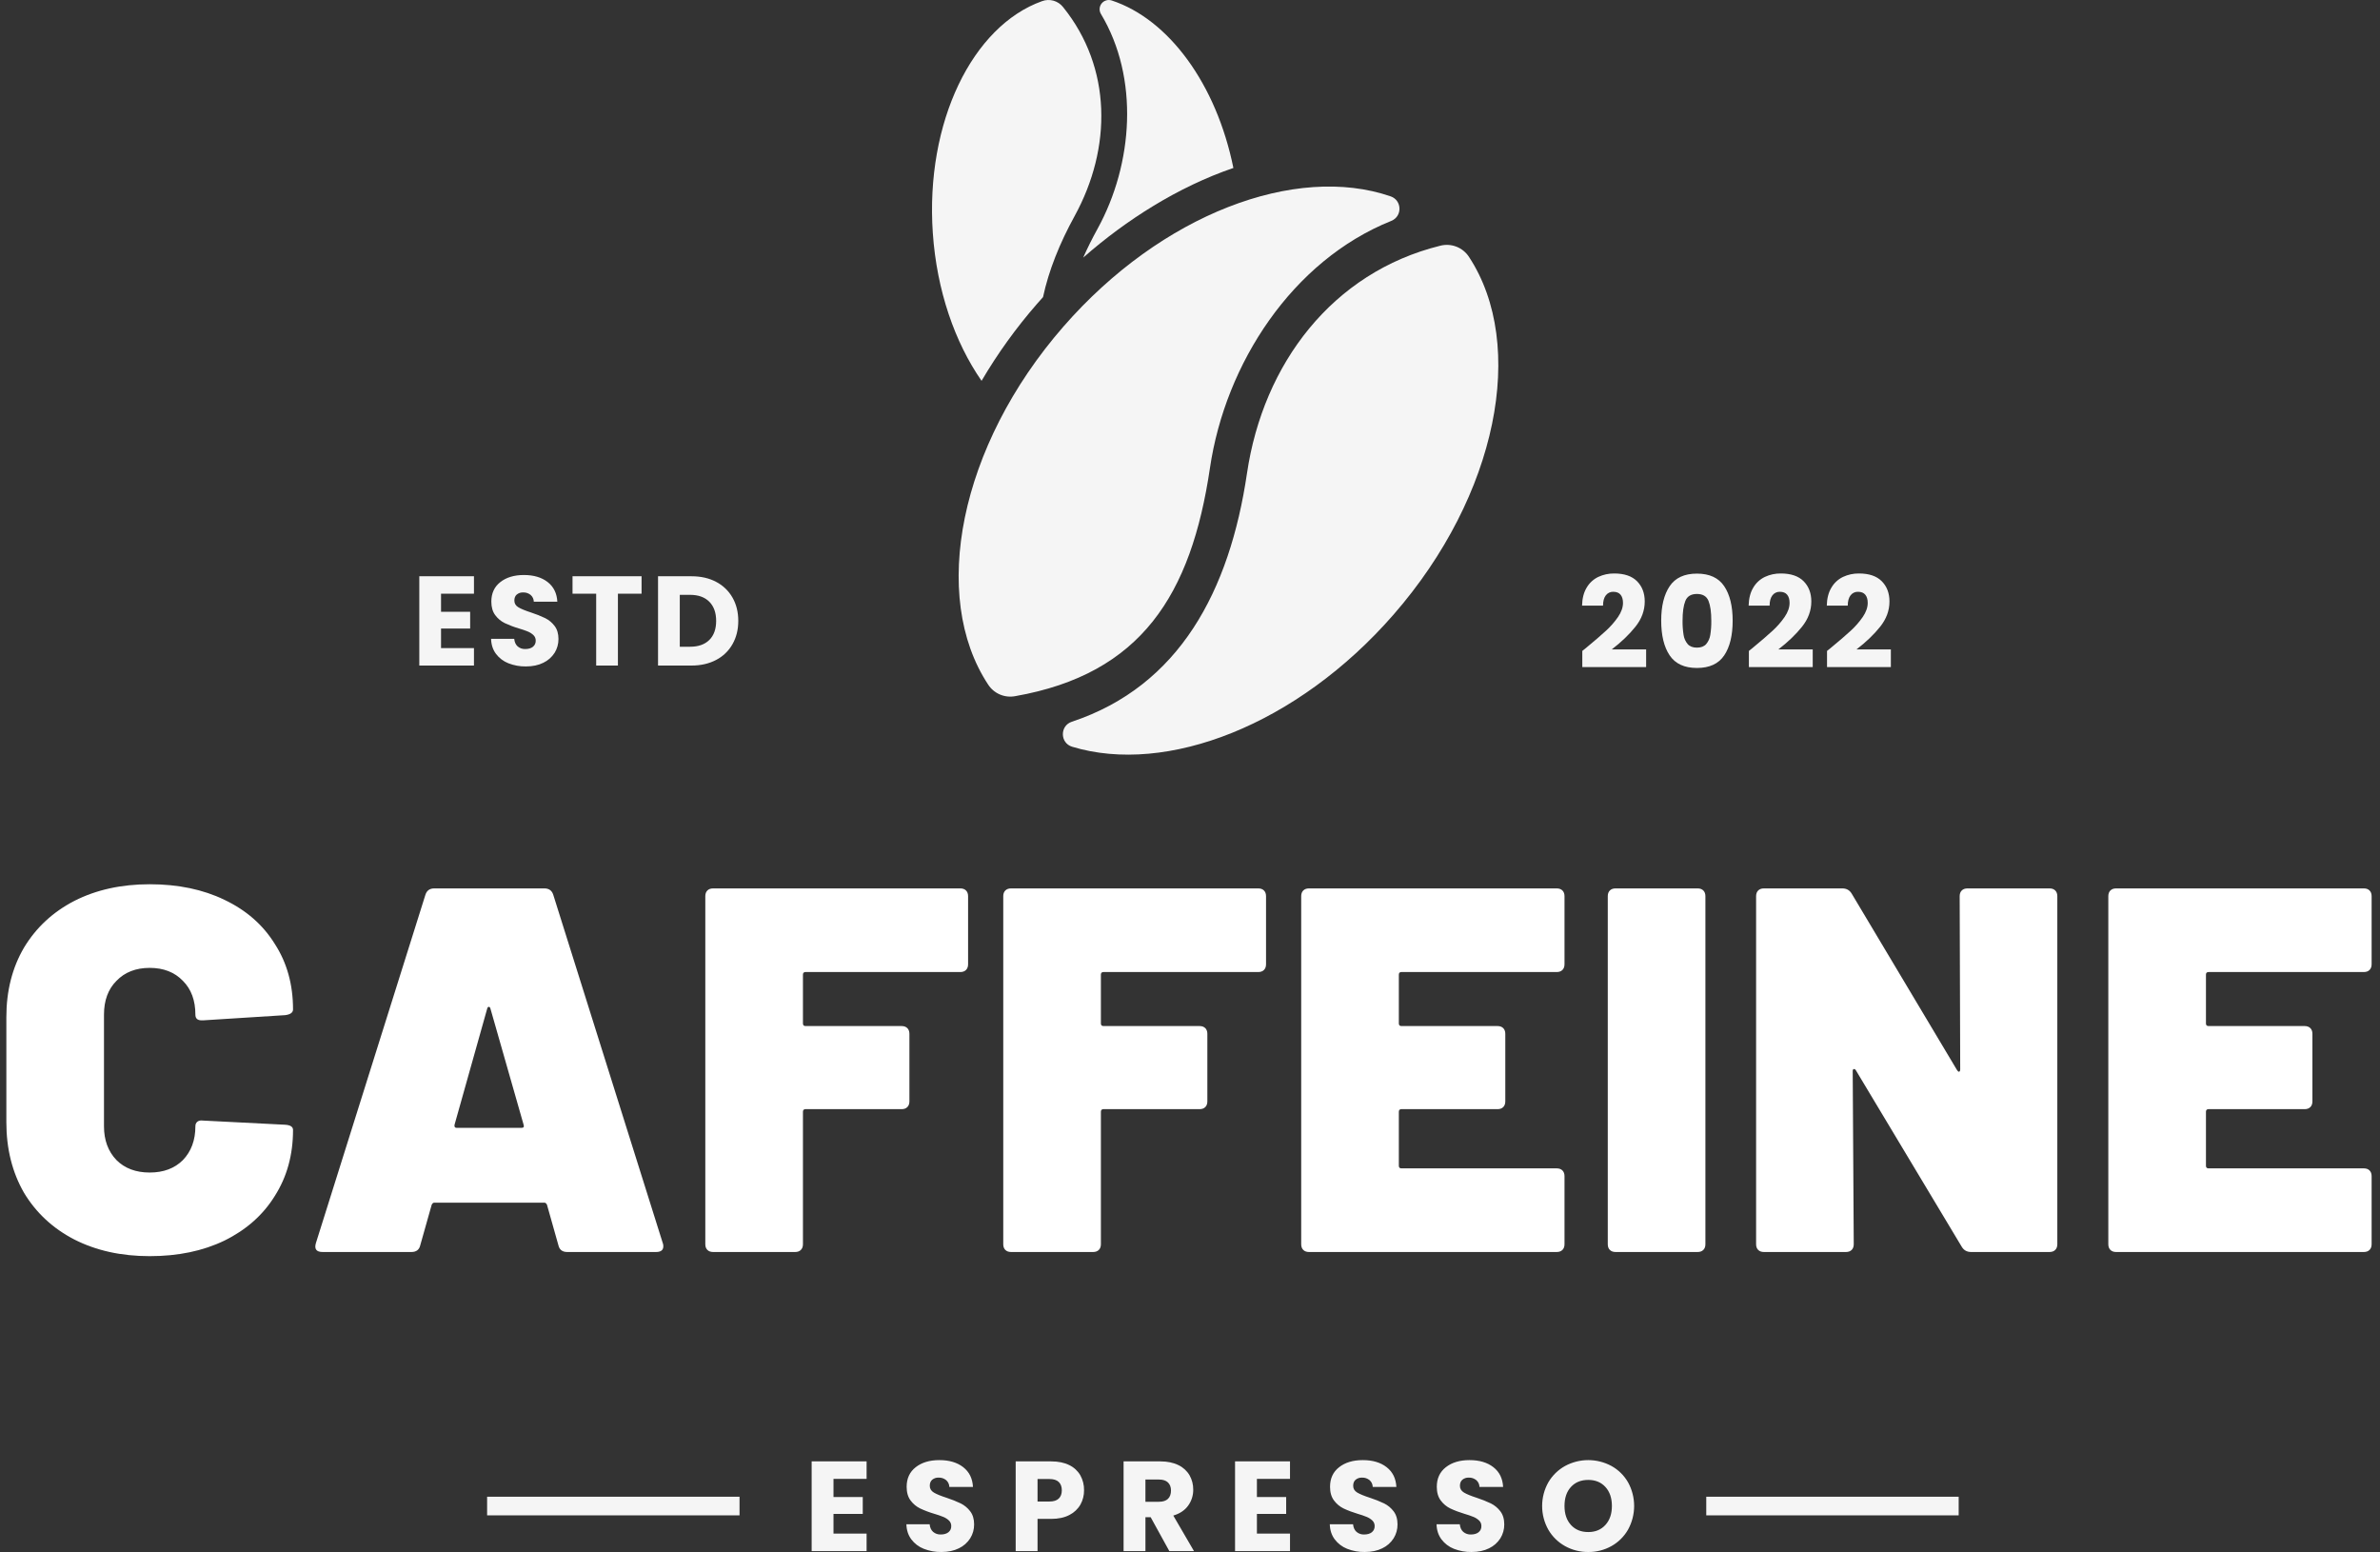 <svg width="250" height="163" viewBox="0 0 250 163" fill="none" xmlns="http://www.w3.org/2000/svg">
<rect x="0" y="0" width="250" height="163" fill="#333333" stroke="none"/>
<g clip-path="url(#clip0_2655_47852)">
<g opacity="0.95">
<path fill-rule="evenodd" clip-rule="evenodd" d="M127.098 49.138C128.718 38.176 135.743 27.372 146.139 23.201C147.322 22.727 147.28 21.037 146.075 20.622C136.124 17.198 122.027 22.462 111.701 34.304C100.741 46.874 97.701 62.642 103.791 71.89C104.089 72.353 104.518 72.718 105.024 72.936C105.531 73.154 106.09 73.217 106.632 73.115C119.881 70.791 125.127 62.472 127.098 49.138V49.138ZM130.986 49.713C129.166 62.029 123.906 72.045 112.586 75.802C111.316 76.224 111.339 78.037 112.619 78.426C122.53 81.437 136.266 76.15 146.383 64.547C157.329 51.994 160.375 36.252 154.318 27C154.002 26.506 153.539 26.125 152.994 25.911C152.448 25.697 151.85 25.661 151.283 25.808C139.963 28.61 132.689 38.189 130.986 49.712L130.986 49.713Z" fill="white"/>
<path d="M115.291 24.025C119.031 17.214 119.684 8.199 115.643 1.463C115.542 1.294 115.494 1.099 115.508 0.902C115.521 0.706 115.594 0.518 115.716 0.364C115.839 0.211 116.006 0.098 116.195 0.042C116.383 -0.015 116.585 -0.012 116.772 0.049C122.769 2.02 127.768 8.83 129.558 17.64C123.776 19.616 118.307 23.078 113.782 27.055C114.22 26.065 114.723 25.055 115.291 24.025L115.291 24.025ZM112.875 22.699C111.321 25.529 110.164 28.384 109.561 31.206C109.352 31.437 109.145 31.668 108.942 31.9C106.749 34.411 104.794 37.122 103.105 39.997C100.304 35.959 98.399 30.527 97.984 24.463C97.189 12.811 102.156 2.723 109.463 0.12C109.848 -0.022 110.269 -0.038 110.664 0.073C111.059 0.184 111.409 0.418 111.664 0.74C116.802 7.102 116.807 15.537 112.875 22.699L112.875 22.699Z" fill="white"/>
<path fill-rule="evenodd" clip-rule="evenodd" d="M72.489 67.924C73.352 67.924 74.024 67.688 74.505 67.216C74.985 66.743 75.226 66.076 75.226 65.212C75.226 64.349 74.986 63.677 74.505 63.195C74.024 62.715 73.352 62.474 72.489 62.474H71.406V67.924H72.489ZM72.635 60.523C73.624 60.523 74.487 60.719 75.226 61.111C75.945 61.484 76.541 62.057 76.942 62.761C77.348 63.469 77.55 64.286 77.55 65.212C77.55 66.129 77.348 66.943 76.942 67.656C76.542 68.364 75.943 68.94 75.22 69.312C74.476 69.704 73.615 69.9 72.635 69.9H69.122V60.523H72.635ZM67.392 60.523V62.354H64.908V69.9H62.624V62.354H60.139V60.523H67.392ZM55.243 69.993C54.614 70.003 53.988 69.89 53.401 69.66C52.884 69.457 52.433 69.115 52.099 68.672C51.773 68.235 51.602 67.71 51.584 67.096H54.015C54.05 67.442 54.17 67.707 54.375 67.89C54.598 68.079 54.885 68.177 55.177 68.164C55.516 68.164 55.782 68.086 55.978 67.93C56.075 67.853 56.152 67.754 56.203 67.641C56.254 67.529 56.278 67.406 56.272 67.282C56.275 67.175 56.256 67.069 56.216 66.971C56.175 66.872 56.115 66.782 56.038 66.708C55.871 66.549 55.677 66.423 55.464 66.334C55.148 66.205 54.824 66.094 54.495 66C53.988 65.851 53.493 65.663 53.013 65.439C52.623 65.246 52.284 64.962 52.025 64.611C51.749 64.246 51.611 63.77 51.611 63.182C51.611 62.31 51.927 61.626 52.559 61.132C53.191 60.638 54.015 60.391 55.03 60.391C56.063 60.391 56.895 60.638 57.528 61.132C58.16 61.627 58.498 62.314 58.542 63.195H56.072C56.07 63.06 56.039 62.926 55.981 62.803C55.923 62.68 55.841 62.57 55.738 62.481C55.516 62.302 55.236 62.209 54.95 62.221C54.708 62.209 54.47 62.288 54.282 62.442C54.113 62.588 54.029 62.8 54.029 63.075C54.029 63.378 54.171 63.614 54.455 63.783C54.74 63.953 55.185 64.135 55.791 64.331C56.295 64.495 56.788 64.691 57.267 64.919C57.652 65.112 57.988 65.39 58.249 65.733C58.525 66.089 58.662 66.548 58.662 67.109C58.668 67.623 58.527 68.128 58.256 68.565C57.967 69.016 57.558 69.377 57.074 69.607C56.557 69.865 55.947 69.993 55.243 69.993ZM46.327 62.354V64.25H49.386V66.013H46.327V68.07H49.786V69.9H44.044V60.523H49.786V62.354L46.327 62.354Z" fill="white"/>
<path fill-rule="evenodd" clip-rule="evenodd" d="M191.915 68.364C192.218 68.124 192.356 68.013 192.329 68.031C193.202 67.31 193.89 66.718 194.393 66.254C194.872 65.819 195.299 65.331 195.668 64.799C196.015 64.291 196.189 63.797 196.189 63.316C196.189 62.951 196.104 62.666 195.935 62.461C195.766 62.256 195.512 62.154 195.174 62.154C195.02 62.147 194.868 62.179 194.729 62.245C194.59 62.312 194.47 62.411 194.379 62.535C194.188 62.788 194.093 63.147 194.093 63.609H191.889C191.906 62.853 192.069 62.221 192.376 61.713C192.66 61.227 193.083 60.836 193.591 60.592C194.116 60.346 194.689 60.223 195.268 60.23C196.327 60.23 197.126 60.502 197.665 61.045C198.204 61.589 198.473 62.297 198.473 63.169C198.473 64.122 198.148 65.005 197.497 65.82C196.848 66.635 196.02 67.429 195.013 68.204H198.62V70.061H191.915L191.915 68.364ZM183.707 68.364C184.01 68.124 184.148 68.013 184.121 68.031C184.994 67.31 185.682 66.718 186.185 66.254C186.664 65.819 187.091 65.331 187.46 64.799C187.808 64.291 187.981 63.797 187.98 63.316C187.98 62.951 187.896 62.666 187.727 62.461C187.558 62.256 187.304 62.154 186.966 62.154C186.812 62.147 186.66 62.179 186.521 62.245C186.382 62.312 186.262 62.411 186.171 62.535C185.98 62.788 185.884 63.147 185.884 63.609H183.68C183.699 62.853 183.861 62.221 184.168 61.713C184.452 61.227 184.875 60.836 185.383 60.592C185.907 60.346 186.481 60.223 187.06 60.23C188.119 60.23 188.918 60.502 189.457 61.045C189.995 61.589 190.265 62.297 190.264 63.169C190.264 64.122 189.94 65.005 189.29 65.82C188.64 66.635 187.812 67.429 186.805 68.204H190.412V70.061H183.707L183.707 68.364ZM179.758 65.186C179.758 64.287 179.661 63.594 179.465 63.109C179.268 62.624 178.863 62.381 178.25 62.381C177.635 62.381 177.229 62.624 177.034 63.109C176.838 63.594 176.74 64.287 176.74 65.186C176.732 65.689 176.768 66.191 176.847 66.688C176.899 67.043 177.049 67.376 177.281 67.65C177.499 67.895 177.822 68.018 178.25 68.018C178.677 68.017 179 67.895 179.217 67.65C179.449 67.376 179.599 67.043 179.652 66.688C179.73 66.191 179.766 65.689 179.758 65.186V65.186ZM174.496 65.186C174.496 63.654 174.792 62.448 175.385 61.566C175.977 60.685 176.932 60.244 178.25 60.244C179.568 60.244 180.522 60.685 181.114 61.566C181.706 62.448 182.002 63.654 182.002 65.186C182.002 66.735 181.706 67.95 181.114 68.832C180.523 69.714 179.568 70.154 178.25 70.154C176.932 70.154 175.977 69.713 175.385 68.832C174.793 67.951 174.497 66.735 174.496 65.186ZM166.208 68.364C166.51 68.124 166.648 68.013 166.622 68.031C167.494 67.31 168.182 66.718 168.685 66.254C169.164 65.819 169.592 65.331 169.961 64.799C170.308 64.291 170.482 63.797 170.482 63.316C170.482 62.951 170.397 62.666 170.228 62.461C170.059 62.256 169.805 62.154 169.467 62.154C169.313 62.147 169.16 62.179 169.022 62.245C168.883 62.312 168.763 62.411 168.672 62.535C168.481 62.788 168.385 63.147 168.385 63.609H166.182C166.199 62.853 166.361 62.221 166.668 61.713C166.953 61.227 167.376 60.836 167.884 60.592C168.408 60.346 168.982 60.223 169.561 60.23C170.619 60.23 171.418 60.502 171.958 61.045C172.497 61.589 172.766 62.297 172.766 63.169C172.766 64.122 172.44 65.005 171.79 65.82C171.141 66.635 170.313 67.429 169.306 68.204H172.913V70.061H166.208L166.208 68.364Z" fill="white"/>
<path fill-rule="evenodd" clip-rule="evenodd" d="M166.834 160.905C167.586 160.905 168.188 160.655 168.64 160.154C169.092 159.653 169.318 158.99 169.318 158.167C169.318 157.335 169.092 156.671 168.64 156.174C168.188 155.678 167.586 155.429 166.834 155.429C166.074 155.429 165.468 155.675 165.016 156.167C164.564 156.659 164.338 157.326 164.338 158.167C164.338 158.999 164.564 159.663 165.016 160.16C165.467 160.656 166.074 160.905 166.834 160.905V160.905ZM166.834 162.999C165.982 163.008 165.143 162.795 164.398 162.382C163.667 161.977 163.059 161.38 162.64 160.657C162.213 159.898 161.989 159.041 161.989 158.17C161.989 157.299 162.213 156.443 162.64 155.684C163.061 154.964 163.668 154.37 164.398 153.966C165.146 153.561 165.983 153.349 166.834 153.349C167.685 153.349 168.522 153.561 169.27 153.966C169.998 154.368 170.602 154.962 171.015 155.684C171.435 156.446 171.654 157.302 171.653 158.171C171.652 159.041 171.43 159.896 171.009 160.657C170.595 161.38 169.991 161.976 169.264 162.382C168.521 162.796 167.684 163.008 166.834 162.999V162.999ZM154.575 162.999C153.941 163.01 153.312 162.896 152.722 162.664C152.202 162.46 151.749 162.116 151.414 161.671C151.087 161.232 150.915 160.704 150.897 160.087H153.339C153.376 160.436 153.497 160.702 153.702 160.885C153.926 161.075 154.214 161.174 154.507 161.161C154.848 161.161 155.116 161.082 155.313 160.926C155.41 160.848 155.488 160.749 155.539 160.636C155.59 160.523 155.614 160.399 155.608 160.275C155.612 160.168 155.592 160.061 155.552 159.962C155.511 159.862 155.451 159.772 155.373 159.698C155.206 159.538 155.01 159.411 154.796 159.322C154.478 159.192 154.153 159.08 153.823 158.987C153.313 158.836 152.815 158.648 152.333 158.423C151.94 158.228 151.6 157.943 151.34 157.59C151.063 157.223 150.924 156.745 150.924 156.155C150.924 155.277 151.241 154.59 151.877 154.094C152.512 153.597 153.34 153.349 154.36 153.349C155.398 153.349 156.234 153.597 156.87 154.094C157.505 154.59 157.845 155.282 157.89 156.168H155.407C155.405 156.031 155.374 155.897 155.316 155.773C155.258 155.649 155.175 155.539 155.071 155.45C154.848 155.269 154.566 155.176 154.279 155.188C154.036 155.177 153.797 155.256 153.609 155.41C153.439 155.558 153.354 155.77 153.354 156.048C153.354 156.352 153.497 156.589 153.783 156.759C154.069 156.929 154.516 157.112 155.125 157.309C155.632 157.474 156.127 157.671 156.608 157.9C156.996 158.094 157.333 158.374 157.595 158.718C157.872 159.076 158.011 159.537 158.011 160.101C158.016 160.618 157.874 161.126 157.601 161.564C157.311 162.018 156.9 162.381 156.413 162.611C155.895 162.87 155.282 162.999 154.574 162.999L154.575 162.999ZM143.362 162.999C142.728 163.01 142.099 162.896 141.509 162.664C140.989 162.46 140.537 162.116 140.201 161.671C139.875 161.232 139.702 160.704 139.684 160.087H142.127C142.163 160.436 142.284 160.702 142.49 160.885C142.713 161.075 143.001 161.174 143.294 161.161C143.635 161.161 143.903 161.082 144.1 160.926C144.197 160.848 144.275 160.749 144.326 160.636C144.377 160.523 144.401 160.399 144.396 160.275C144.399 160.168 144.38 160.061 144.339 159.962C144.299 159.862 144.238 159.772 144.161 159.698C143.993 159.538 143.797 159.411 143.583 159.322C143.266 159.192 142.941 159.08 142.61 158.987C142.1 158.836 141.602 158.648 141.12 158.423C140.728 158.228 140.387 157.943 140.127 157.59C139.85 157.223 139.711 156.745 139.711 156.155C139.711 155.277 140.028 154.59 140.664 154.094C141.3 153.597 142.127 153.349 143.147 153.349C144.185 153.349 145.022 153.597 145.657 154.094C146.292 154.59 146.632 155.282 146.677 156.168H144.194C144.192 156.031 144.161 155.897 144.103 155.773C144.045 155.649 143.962 155.539 143.859 155.45C143.635 155.269 143.354 155.176 143.067 155.188C142.823 155.177 142.584 155.256 142.396 155.41C142.225 155.558 142.141 155.77 142.141 156.048C142.141 156.352 142.284 156.589 142.57 156.759C142.856 156.929 143.303 157.112 143.912 157.309C144.419 157.474 144.914 157.671 145.395 157.9C145.783 158.094 146.12 158.374 146.382 158.718C146.659 159.076 146.798 159.537 146.798 160.101C146.804 160.618 146.661 161.126 146.388 161.564C146.099 162.018 145.687 162.381 145.2 162.611C144.681 162.87 144.068 162.999 143.362 162.999V162.999ZM132.028 155.322V157.228H135.102V159H132.028V161.067H135.505V162.905H129.732V153.483H135.504V155.322L132.028 155.322ZM120.318 157.724H121.741C122.162 157.724 122.478 157.621 122.688 157.416C122.898 157.21 123.003 156.92 123.003 156.543C123.003 156.185 122.898 155.903 122.688 155.698C122.478 155.493 122.162 155.389 121.741 155.389H120.318V157.724ZM122.829 162.905L120.87 159.348H120.319V162.905H118.024V153.483H121.876C122.619 153.483 123.252 153.613 123.775 153.872C124.265 154.101 124.675 154.473 124.95 154.939C125.211 155.399 125.346 155.92 125.339 156.449C125.346 157.051 125.161 157.639 124.808 158.127C124.455 158.619 123.934 158.968 123.245 159.174L125.419 162.906L122.829 162.905ZM110.234 157.698C110.672 157.698 110.998 157.595 111.213 157.389C111.428 157.182 111.536 156.892 111.535 156.516C111.535 156.14 111.428 155.849 111.213 155.644C110.999 155.438 110.672 155.335 110.234 155.335H108.985V157.698L110.234 157.698ZM113.871 156.516C113.877 157.039 113.747 157.555 113.495 158.013C113.226 158.483 112.824 158.863 112.341 159.107C111.822 159.384 111.178 159.523 110.408 159.523H108.985V162.905H106.69V153.483H110.408C111.16 153.483 111.795 153.613 112.314 153.872C112.803 154.104 113.21 154.478 113.481 154.946C113.747 155.426 113.881 155.967 113.871 156.516L113.871 156.516ZM98.887 162.999C98.253 163.01 97.623 162.896 97.034 162.663C96.514 162.46 96.061 162.116 95.726 161.67C95.399 161.232 95.227 160.704 95.209 160.086H97.651C97.687 160.436 97.808 160.702 98.014 160.885C98.238 161.075 98.525 161.173 98.819 161.16C99.16 161.16 99.427 161.082 99.625 160.925C99.722 160.848 99.799 160.749 99.851 160.636C99.902 160.523 99.926 160.399 99.92 160.275C99.923 160.168 99.904 160.061 99.864 159.961C99.823 159.862 99.762 159.772 99.685 159.698C99.517 159.538 99.322 159.411 99.108 159.322C98.79 159.192 98.465 159.08 98.135 158.986C97.625 158.836 97.127 158.648 96.645 158.423C96.252 158.228 95.912 157.943 95.651 157.59C95.374 157.223 95.236 156.745 95.236 156.155C95.236 155.277 95.553 154.59 96.189 154.093C96.824 153.597 97.652 153.349 98.672 153.349C99.71 153.349 100.546 153.597 101.181 154.093C101.816 154.59 102.157 155.281 102.202 156.167H99.719C99.717 156.031 99.686 155.896 99.628 155.772C99.57 155.649 99.487 155.538 99.383 155.449C99.16 155.269 98.878 155.176 98.591 155.187C98.348 155.176 98.109 155.255 97.921 155.409C97.751 155.557 97.666 155.769 97.666 156.047C97.666 156.351 97.809 156.588 98.095 156.758C98.381 156.928 98.828 157.112 99.437 157.308C99.944 157.473 100.439 157.671 100.921 157.899C101.308 158.093 101.645 158.373 101.907 158.718C102.184 159.076 102.323 159.537 102.323 160.1C102.329 160.617 102.186 161.125 101.913 161.563C101.624 162.017 101.212 162.38 100.725 162.61C100.207 162.869 99.594 162.999 98.886 162.999L98.887 162.999ZM87.552 155.322V157.228H90.626V158.999H87.552V161.066H91.029V162.905H85.258V153.483H91.029V155.322H87.552Z" fill="white"/>
<path fill-rule="evenodd" clip-rule="evenodd" d="M179.229 157.195H205.743V159.151H179.229V157.195ZM51.167 157.195H77.682V159.151H51.167V157.195Z" fill="white"/>
</g>
<path d="M15.723 131.928C12.741 131.928 10.105 131.347 7.814 130.183C5.559 129.019 3.795 127.382 2.522 125.273C1.285 123.127 0.667 120.654 0.667 117.854V106.835C0.667 104.071 1.285 101.634 2.522 99.525C3.795 97.415 5.559 95.779 7.814 94.615C10.105 93.451 12.741 92.869 15.723 92.869C18.706 92.869 21.324 93.415 23.579 94.506C25.87 95.597 27.634 97.143 28.87 99.143C30.143 101.107 30.78 103.398 30.78 106.016C30.78 106.344 30.507 106.544 29.962 106.616L21.342 107.162H21.179C20.742 107.162 20.524 106.962 20.524 106.562C20.524 105.071 20.088 103.889 19.215 103.016C18.342 102.107 17.178 101.652 15.723 101.652C14.269 101.652 13.105 102.107 12.232 103.016C11.359 103.889 10.923 105.071 10.923 106.562V118.291C10.923 119.745 11.359 120.927 12.232 121.836C13.105 122.709 14.269 123.146 15.723 123.146C17.178 123.146 18.342 122.709 19.215 121.836C20.088 120.927 20.524 119.745 20.524 118.291C20.524 118.072 20.597 117.909 20.742 117.8C20.888 117.69 21.088 117.654 21.342 117.69L29.962 118.127C30.507 118.163 30.78 118.345 30.78 118.672C30.78 121.291 30.143 123.6 28.87 125.6C27.634 127.601 25.87 129.165 23.579 130.292C21.324 131.383 18.706 131.928 15.723 131.928Z" fill="white"/>
<path d="M59.584 131.492C59.075 131.492 58.765 131.256 58.656 130.783L57.456 126.528C57.383 126.382 57.292 126.31 57.183 126.31H45.618C45.509 126.31 45.418 126.382 45.346 126.528L44.145 130.783C44.036 131.256 43.727 131.492 43.218 131.492H33.89C33.235 131.492 32.999 131.183 33.181 130.565L44.691 93.96C44.836 93.524 45.146 93.306 45.618 93.306H57.183C57.656 93.306 57.965 93.524 58.111 93.96L69.621 130.565C69.657 130.637 69.676 130.747 69.676 130.892C69.676 131.292 69.421 131.492 68.912 131.492H59.584ZM47.746 118.127C47.709 118.345 47.782 118.454 47.964 118.454H54.783C55.001 118.454 55.074 118.345 55.001 118.127L51.51 105.907C51.474 105.798 51.419 105.744 51.346 105.744C51.273 105.744 51.219 105.798 51.183 105.907L47.746 118.127Z" fill="white"/>
<path d="M101.69 101.27C101.69 101.525 101.618 101.725 101.472 101.87C101.327 102.016 101.127 102.089 100.872 102.089H84.616C84.434 102.089 84.343 102.18 84.343 102.361V107.489C84.343 107.671 84.434 107.762 84.616 107.762H94.708C94.962 107.762 95.162 107.835 95.308 107.98C95.453 108.126 95.526 108.326 95.526 108.58V115.672C95.526 115.927 95.453 116.127 95.308 116.272C95.162 116.418 94.962 116.49 94.708 116.49H84.616C84.434 116.49 84.343 116.581 84.343 116.763V130.674C84.343 130.928 84.27 131.128 84.125 131.274C83.979 131.419 83.779 131.492 83.525 131.492H74.905C74.651 131.492 74.451 131.419 74.305 131.274C74.16 131.128 74.087 130.928 74.087 130.674V94.124C74.087 93.87 74.16 93.669 74.305 93.524C74.451 93.379 74.651 93.306 74.905 93.306H100.872C101.127 93.306 101.327 93.379 101.472 93.524C101.618 93.669 101.69 93.87 101.69 94.124V101.27Z" fill="white"/>
<path d="M132.987 101.27C132.987 101.525 132.915 101.725 132.769 101.87C132.624 102.016 132.424 102.089 132.169 102.089H115.913C115.731 102.089 115.64 102.18 115.64 102.361V107.489C115.64 107.671 115.731 107.762 115.913 107.762H126.005C126.259 107.762 126.459 107.835 126.605 107.98C126.75 108.126 126.823 108.326 126.823 108.58V115.672C126.823 115.927 126.75 116.127 126.605 116.272C126.459 116.418 126.259 116.49 126.005 116.49H115.913C115.731 116.49 115.64 116.581 115.64 116.763V130.674C115.64 130.928 115.567 131.128 115.422 131.274C115.276 131.419 115.076 131.492 114.822 131.492H106.202C105.948 131.492 105.748 131.419 105.602 131.274C105.457 131.128 105.384 130.928 105.384 130.674V94.124C105.384 93.87 105.457 93.669 105.602 93.524C105.748 93.379 105.948 93.306 106.202 93.306H132.169C132.424 93.306 132.624 93.379 132.769 93.524C132.915 93.669 132.987 93.87 132.987 94.124V101.27Z" fill="white"/>
<path d="M164.339 101.27C164.339 101.525 164.266 101.725 164.121 101.87C163.975 102.016 163.775 102.089 163.521 102.089H147.21C147.028 102.089 146.937 102.18 146.937 102.361V107.489C146.937 107.671 147.028 107.762 147.21 107.762H157.302C157.556 107.762 157.756 107.835 157.902 107.98C158.047 108.126 158.12 108.326 158.12 108.58V115.672C158.12 115.927 158.047 116.127 157.902 116.272C157.756 116.418 157.556 116.49 157.302 116.49H147.21C147.028 116.49 146.937 116.581 146.937 116.763V122.436C146.937 122.618 147.028 122.709 147.21 122.709H163.521C163.775 122.709 163.975 122.782 164.121 122.927C164.266 123.073 164.339 123.273 164.339 123.527V130.674C164.339 130.928 164.266 131.128 164.121 131.274C163.975 131.419 163.775 131.492 163.521 131.492H137.499C137.245 131.492 137.045 131.419 136.899 131.274C136.754 131.128 136.681 130.928 136.681 130.674V94.124C136.681 93.87 136.754 93.669 136.899 93.524C137.045 93.379 137.245 93.306 137.499 93.306H163.521C163.775 93.306 163.975 93.379 164.121 93.524C164.266 93.669 164.339 93.87 164.339 94.124V101.27Z" fill="white"/>
<path d="M169.702 131.492C169.447 131.492 169.247 131.419 169.102 131.274C168.956 131.128 168.884 130.928 168.884 130.674V94.124C168.884 93.87 168.956 93.669 169.102 93.524C169.247 93.379 169.447 93.306 169.702 93.306H178.321C178.576 93.306 178.776 93.379 178.921 93.524C179.067 93.669 179.139 93.87 179.139 94.124V130.674C179.139 130.928 179.067 131.128 178.921 131.274C178.776 131.419 178.576 131.492 178.321 131.492H169.702Z" fill="white"/>
<path d="M205.849 94.124C205.849 93.87 205.922 93.669 206.068 93.524C206.213 93.379 206.413 93.306 206.668 93.306H215.287C215.541 93.306 215.741 93.379 215.887 93.524C216.032 93.669 216.105 93.87 216.105 94.124V130.674C216.105 130.928 216.032 131.128 215.887 131.274C215.741 131.419 215.541 131.492 215.287 131.492H207.049C206.613 131.492 206.286 131.31 206.068 130.947L194.939 112.399C194.866 112.29 194.794 112.253 194.721 112.29C194.648 112.29 194.612 112.363 194.612 112.508L194.721 130.674C194.721 130.928 194.648 131.128 194.503 131.274C194.357 131.419 194.157 131.492 193.902 131.492H185.283C185.029 131.492 184.829 131.419 184.683 131.274C184.538 131.128 184.465 130.928 184.465 130.674V94.124C184.465 93.87 184.538 93.669 184.683 93.524C184.829 93.379 185.029 93.306 185.283 93.306H193.521C193.957 93.306 194.284 93.488 194.503 93.851L205.577 112.399C205.649 112.508 205.722 112.563 205.795 112.563C205.868 112.526 205.904 112.435 205.904 112.29L205.849 94.124Z" fill="white"/>
<path d="M249.12 101.27C249.12 101.525 249.047 101.725 248.902 101.87C248.756 102.016 248.556 102.089 248.302 102.089H231.991C231.809 102.089 231.718 102.18 231.718 102.361V107.489C231.718 107.671 231.809 107.762 231.991 107.762H242.083C242.337 107.762 242.537 107.835 242.683 107.98C242.828 108.126 242.901 108.326 242.901 108.58V115.672C242.901 115.927 242.828 116.127 242.683 116.272C242.537 116.418 242.337 116.49 242.083 116.49H231.991C231.809 116.49 231.718 116.581 231.718 116.763V122.436C231.718 122.618 231.809 122.709 231.991 122.709H248.302C248.556 122.709 248.756 122.782 248.902 122.927C249.047 123.073 249.12 123.273 249.12 123.527V130.674C249.12 130.928 249.047 131.128 248.902 131.274C248.756 131.419 248.556 131.492 248.302 131.492H222.28C222.026 131.492 221.826 131.419 221.68 131.274C221.535 131.128 221.462 130.928 221.462 130.674V94.124C221.462 93.87 221.535 93.669 221.68 93.524C221.826 93.379 222.026 93.306 222.28 93.306H248.302C248.556 93.306 248.756 93.379 248.902 93.524C249.047 93.669 249.12 93.87 249.12 94.124V101.27Z" fill="white"/>
</g>
<defs>
<clipPath id="clip0_2655_47852">
<rect width="250" height="163" fill="white"/>
</clipPath>
</defs>
</svg>
